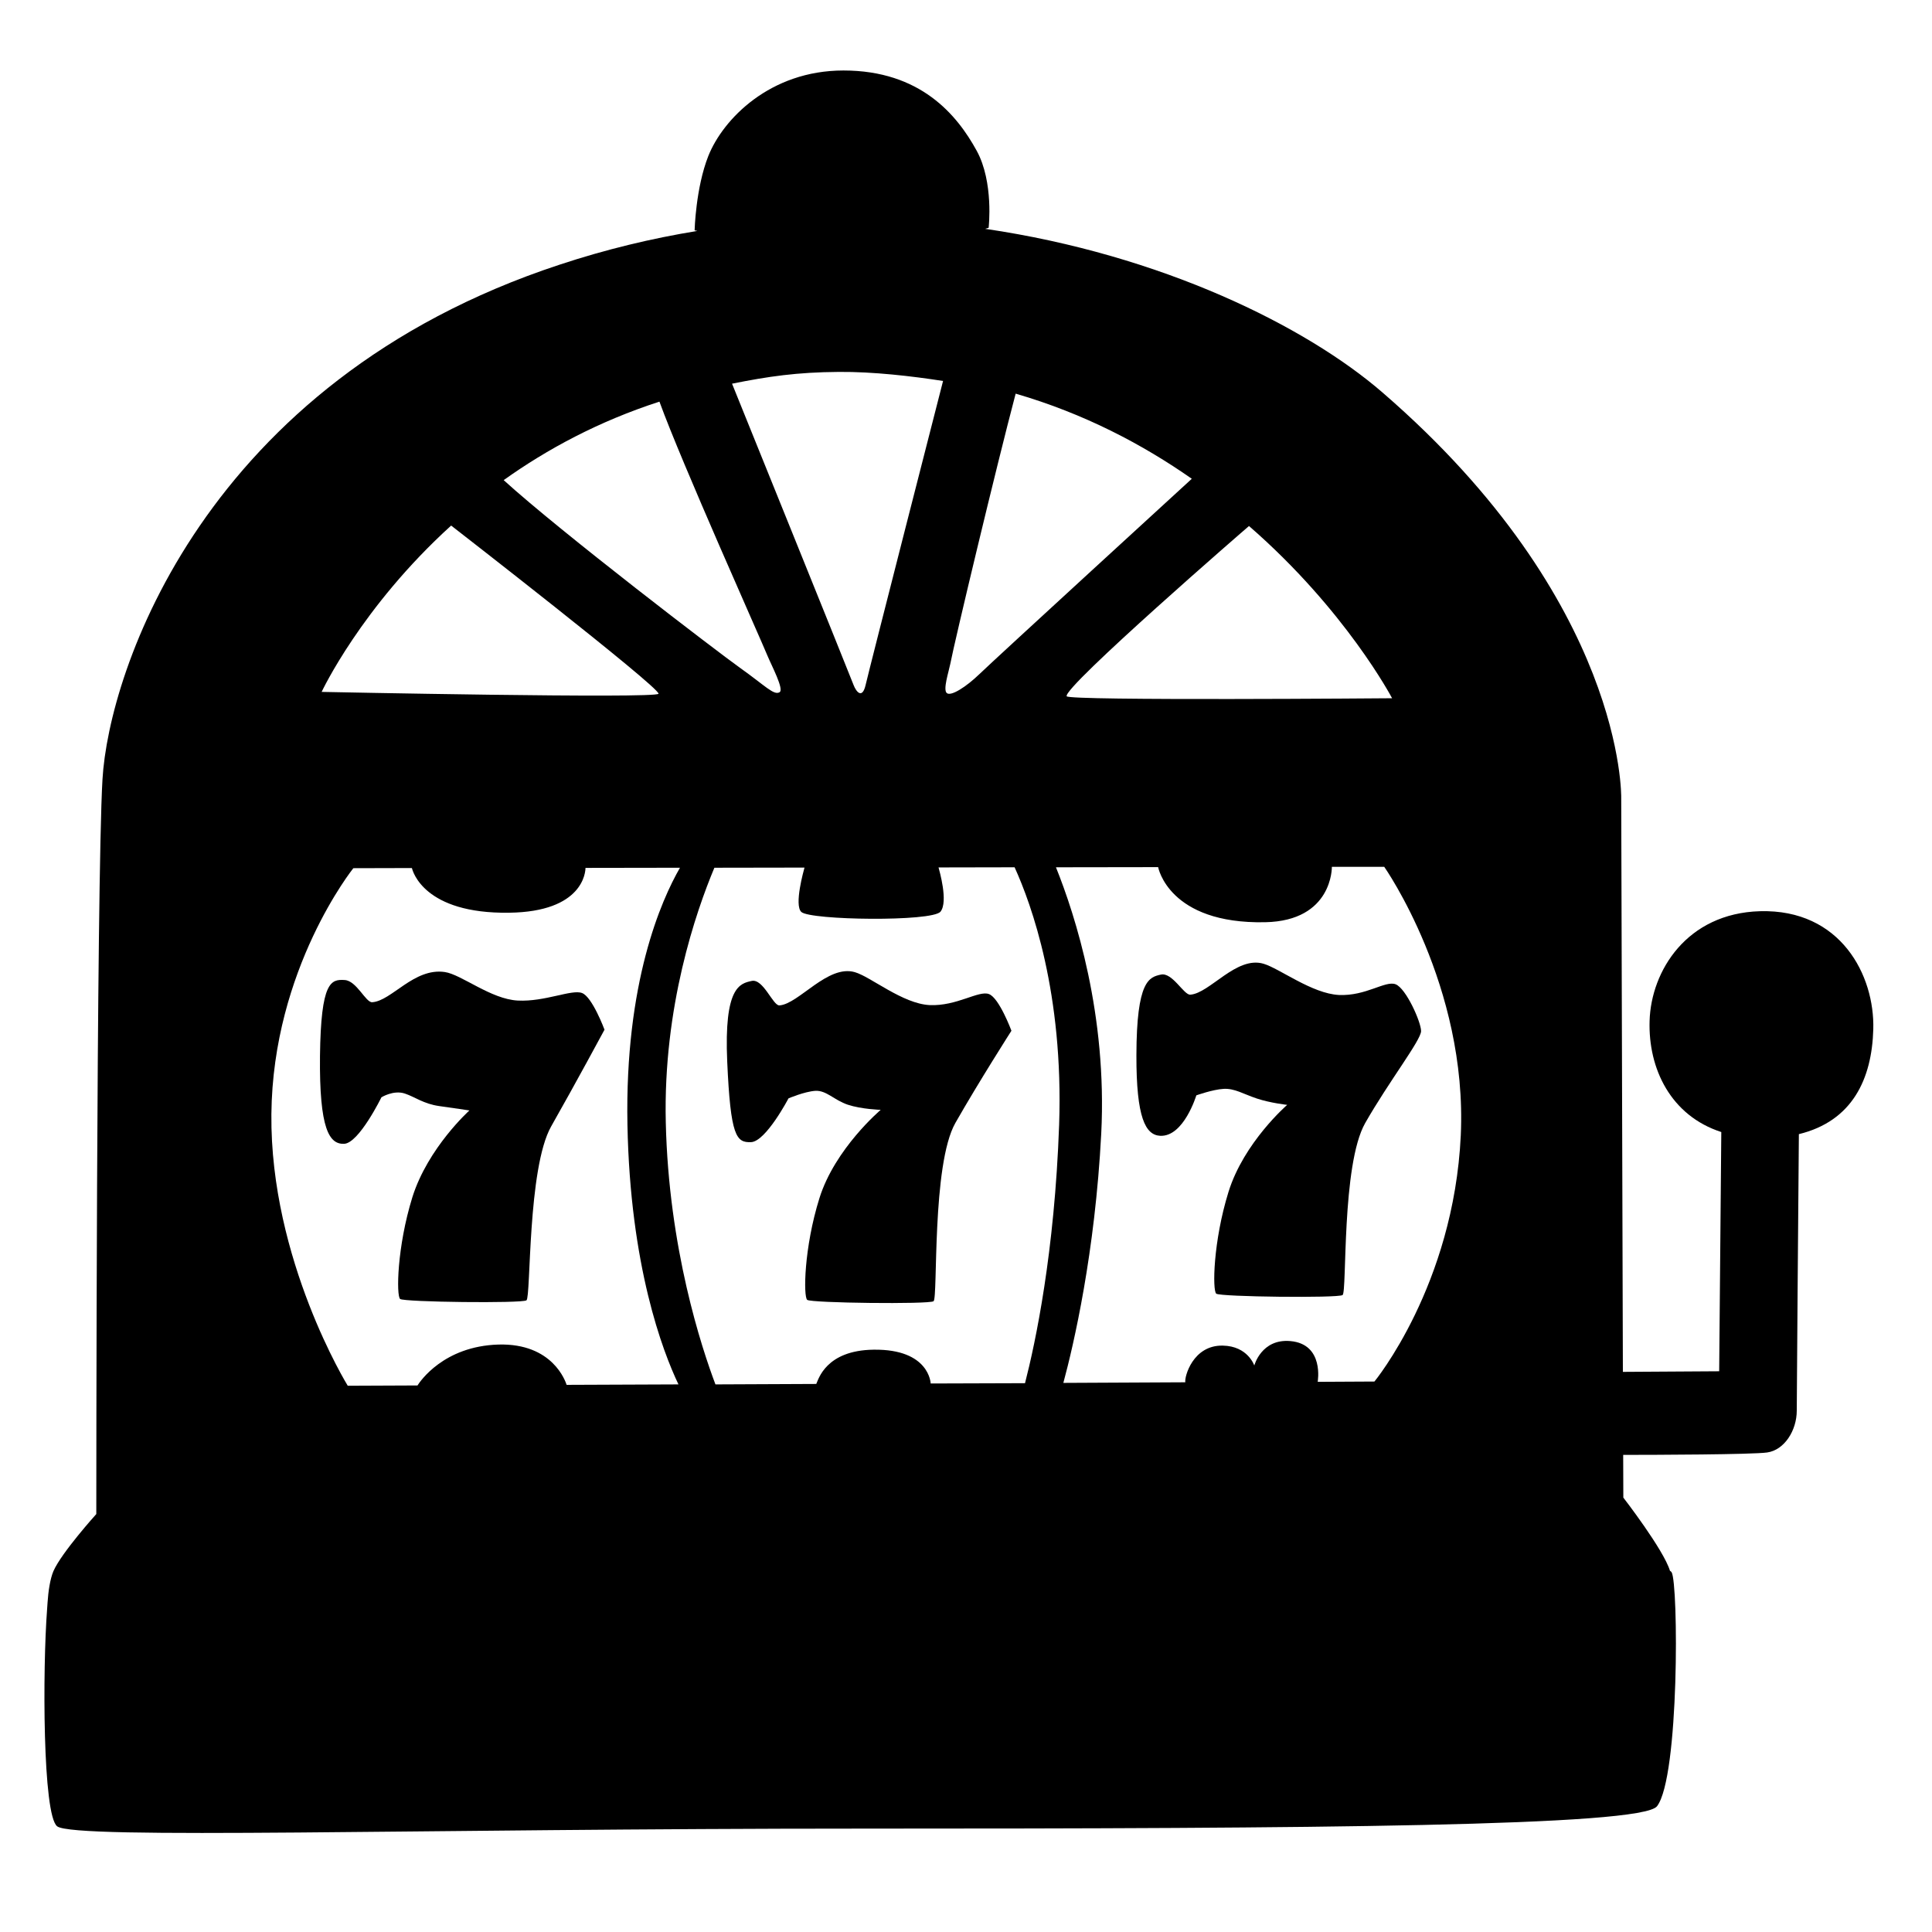 <svg viewBox="0 0 128 128" xmlns="http://www.w3.org/2000/svg" xmlns:xlink="http://www.w3.org/1999/xlink">
  <g>
    <path d="M116.6,60.37c-4.85,0.14-7.21,3.96-7.31,7.26c-0.1,3.18,1.41,6.29,4.75,7.37l-0.14,15.85l-6.38,0.04l-0.11-38.03 c0,0,0.27-12.95-15.82-26.86c-5.06-4.38-14.61-9.12-26.32-10.84c0.16-0.04,0.23-0.07,0.23-0.07s0.35-3.02-0.79-5.1 c-1.3-2.38-3.73-5.32-8.83-5.32c-4.87,0-7.98,3.23-8.95,5.66c-0.84,2.12-0.91,4.93-0.91,4.93s0.06,0.01,0.18,0.04 c-3.01,0.49-6.06,1.22-9.14,2.24c-23.59,7.77-29.86,27-30.27,34.09c-0.41,7.09-0.41,48.68-0.41,48.68s-2.3,2.55-2.84,3.78 c-0.22,0.52-0.34,1.33-0.39,2.09c-0.01,0.13-0.02,0.28-0.03,0.44c-0.3,3.94-0.3,13.65,0.67,14.38c1.18,0.89,23.69,0.15,53.44,0.15 s51.51-0.15,52.55-1.48c1.49-1.92,1.42-14.76,0.97-15.5c-0.02-0.04-0.06-0.07-0.11-0.1c-0.42-1.4-3.09-4.85-3.09-4.85l-0.01-2.83 c2.01,0,8.58-0.02,9.54-0.16c1.14-0.16,1.96-1.46,1.96-2.77c0-1.05,0.1-13.55,0.14-18.32c3.54-0.86,4.84-3.65,4.93-6.95 C124.21,64.63,121.96,60.22,116.6,60.37z M92.23,46.26c0,0-21.42,0.18-21.56-0.13c-0.26-0.59,12.08-11.29,12.08-11.28 C89.17,40.43,92.23,46.26,92.23,46.26z M62.96,43.98c0.28-1.47,3.06-13.1,4.33-17.9c4.54,1.32,8.41,3.36,11.67,5.64 c0,0-13.08,11.98-14.07,12.94c-0.87,0.84-1.88,1.49-2.16,1.26C62.46,45.7,62.85,44.53,62.96,43.98z M55.57,24.64 c2.28-0.02,4.85,0.28,6.91,0.6c0,0-4.92,19.2-5.13,20.14c-0.22,0.95-0.62,0.47-0.8,0c-0.17-0.47-8.05-19.96-8.05-19.96 C50.9,24.94,52.79,24.66,55.57,24.64z M43.69,26.61c1.49,4.1,6.69,15.69,7.16,16.84c0.27,0.65,1.11,2.23,0.8,2.41 c-0.38,0.23-0.94-0.42-2.63-1.62c-1.42-1.01-11.87-8.99-15.65-12.43C36.24,29.76,39.67,27.91,43.69,26.61z M29.89,34.82 c0,0,13.74,10.66,13.74,11.14c-0.06,0.34-22.32-0.12-22.32-0.12S23.92,40.24,29.89,34.82z M37.54,91.75 c-0.07-0.21-0.91-2.77-4.52-2.67c-3.64,0.11-5.2,2.46-5.36,2.71l-4.62,0.02c0,0-5.15-8.34-5.06-17.99 c0.09-9.65,5.43-16.3,5.43-16.3l3.88-0.01c0.05,0.21,0.8,3.04,6.44,2.96c4.92-0.06,5.06-2.72,5.06-2.97l6.26-0.01 c-1.24,2.15-3.66,7.6-3.48,17.03c0.18,9.36,2.33,15,3.38,17.2L37.54,91.75z M70.17,74.52c-0.3,8.47-1.57,14.44-2.26,17.12 l-6.25,0.02c0,0-0.07-2.29-3.78-2.24c-3.17,0.04-3.66,1.98-3.8,2.27l-6.68,0.03c-0.91-2.41-3.1-9.01-3.29-17.36 c-0.18-7.66,2-13.96,3.22-16.87l5.97-0.01c-0.05,0.19-0.7,2.48-0.21,2.94c0.6,0.55,8.66,0.66,9.22-0.02 c0.53-0.66-0.08-2.74-0.13-2.93l5.04-0.01C68.34,59.92,70.47,65.81,70.17,74.52z M96.78,75.23c-0.47,9.93-5.72,16.3-5.72,16.3 l-3.76,0.02c0,0,0.45-2.5-1.81-2.7c-1.92-0.17-2.39,1.62-2.39,1.62s-0.42-1.29-2.09-1.32c-1.98-0.04-2.55,2.08-2.48,2.43 l-8.08,0.04c0.68-2.51,2.1-8.61,2.51-16.52c0.4-7.86-1.71-14.43-3-17.64l6.77-0.01c0,0,0.69,3.78,7.09,3.65 c4.49-0.09,4.42-3.67,4.42-3.67h3.47C91.71,57.43,97.24,65.3,96.78,75.23z"/>
    <path d="M67.01,68.29c0,0-2.13,3.33-3.71,6.1c-1.58,2.77-1.15,11.61-1.45,11.82c-0.3,0.21-8.11,0.12-8.37-0.09 s-0.22-3.45,0.81-6.74c1.03-3.29,4.06-5.85,4.06-5.85s-1.28-0.04-2.18-0.34c-0.9-0.3-1.42-0.96-2.15-0.92 c-0.73,0.05-1.78,0.5-1.78,0.5s-1.5,2.86-2.48,2.9c-0.98,0.04-1.36-0.38-1.58-5.34c-0.22-4.96,0.85-5.17,1.62-5.34 c0.77-0.17,1.41,1.65,1.84,1.62c1.28-0.09,3.2-2.73,5-2.2c1.06,0.31,3.16,2.09,4.95,2.18c1.8,0.08,3.25-0.99,3.93-0.73 C66.2,66.11,67.01,68.29,67.01,68.29z"/>
    <path d="M40.05,68.22c0,0-1.95,3.62-3.53,6.4c-1.58,2.78-1.34,11.32-1.64,11.53c-0.3,0.21-8.11,0.12-8.37-0.09 s-0.21-3.45,0.81-6.74c1.03-3.28,3.78-5.75,3.78-5.75s-1.06-0.16-2-0.29c-1.05-0.15-1.59-0.6-2.28-0.83 c-0.75-0.25-1.55,0.25-1.55,0.25s-1.49,3.04-2.47,3.08c-0.98,0.04-1.65-0.96-1.6-5.82c0.06-4.95,0.73-5.09,1.64-5.03 c0.79,0.05,1.39,1.5,1.82,1.47c1.28-0.08,2.77-2.3,4.81-2c1.1,0.16,3.05,1.8,4.84,1.89c1.79,0.09,3.57-0.76,4.25-0.5 C39.24,66.04,40.05,68.22,40.05,68.22z"/>
    <path d="M94.15,68.31c0,0.6-2.12,3.32-3.7,6.09c-1.58,2.77-1.2,11.19-1.5,11.4c-0.3,0.21-8.11,0.12-8.37-0.09 c-0.26-0.21-0.21-3.45,0.81-6.74c1.02-3.29,3.89-5.77,3.89-5.77s-1.11-0.12-2.01-0.42c-0.9-0.3-1.47-0.68-2.2-0.64 c-0.72,0.04-1.81,0.43-1.81,0.43s-0.83,2.75-2.39,2.68c-0.98-0.05-1.59-1.19-1.58-5.34c0.01-4.96,0.85-5.17,1.62-5.34 c0.76-0.17,1.52,1.36,1.95,1.33c1.29-0.09,3.05-2.58,4.85-2.05c1.06,0.31,3.21,1.98,5,2.07c1.79,0.08,3.07-0.97,3.75-0.71 C93.15,65.47,94.15,67.71,94.15,68.31z"/>
  </g>
</svg>